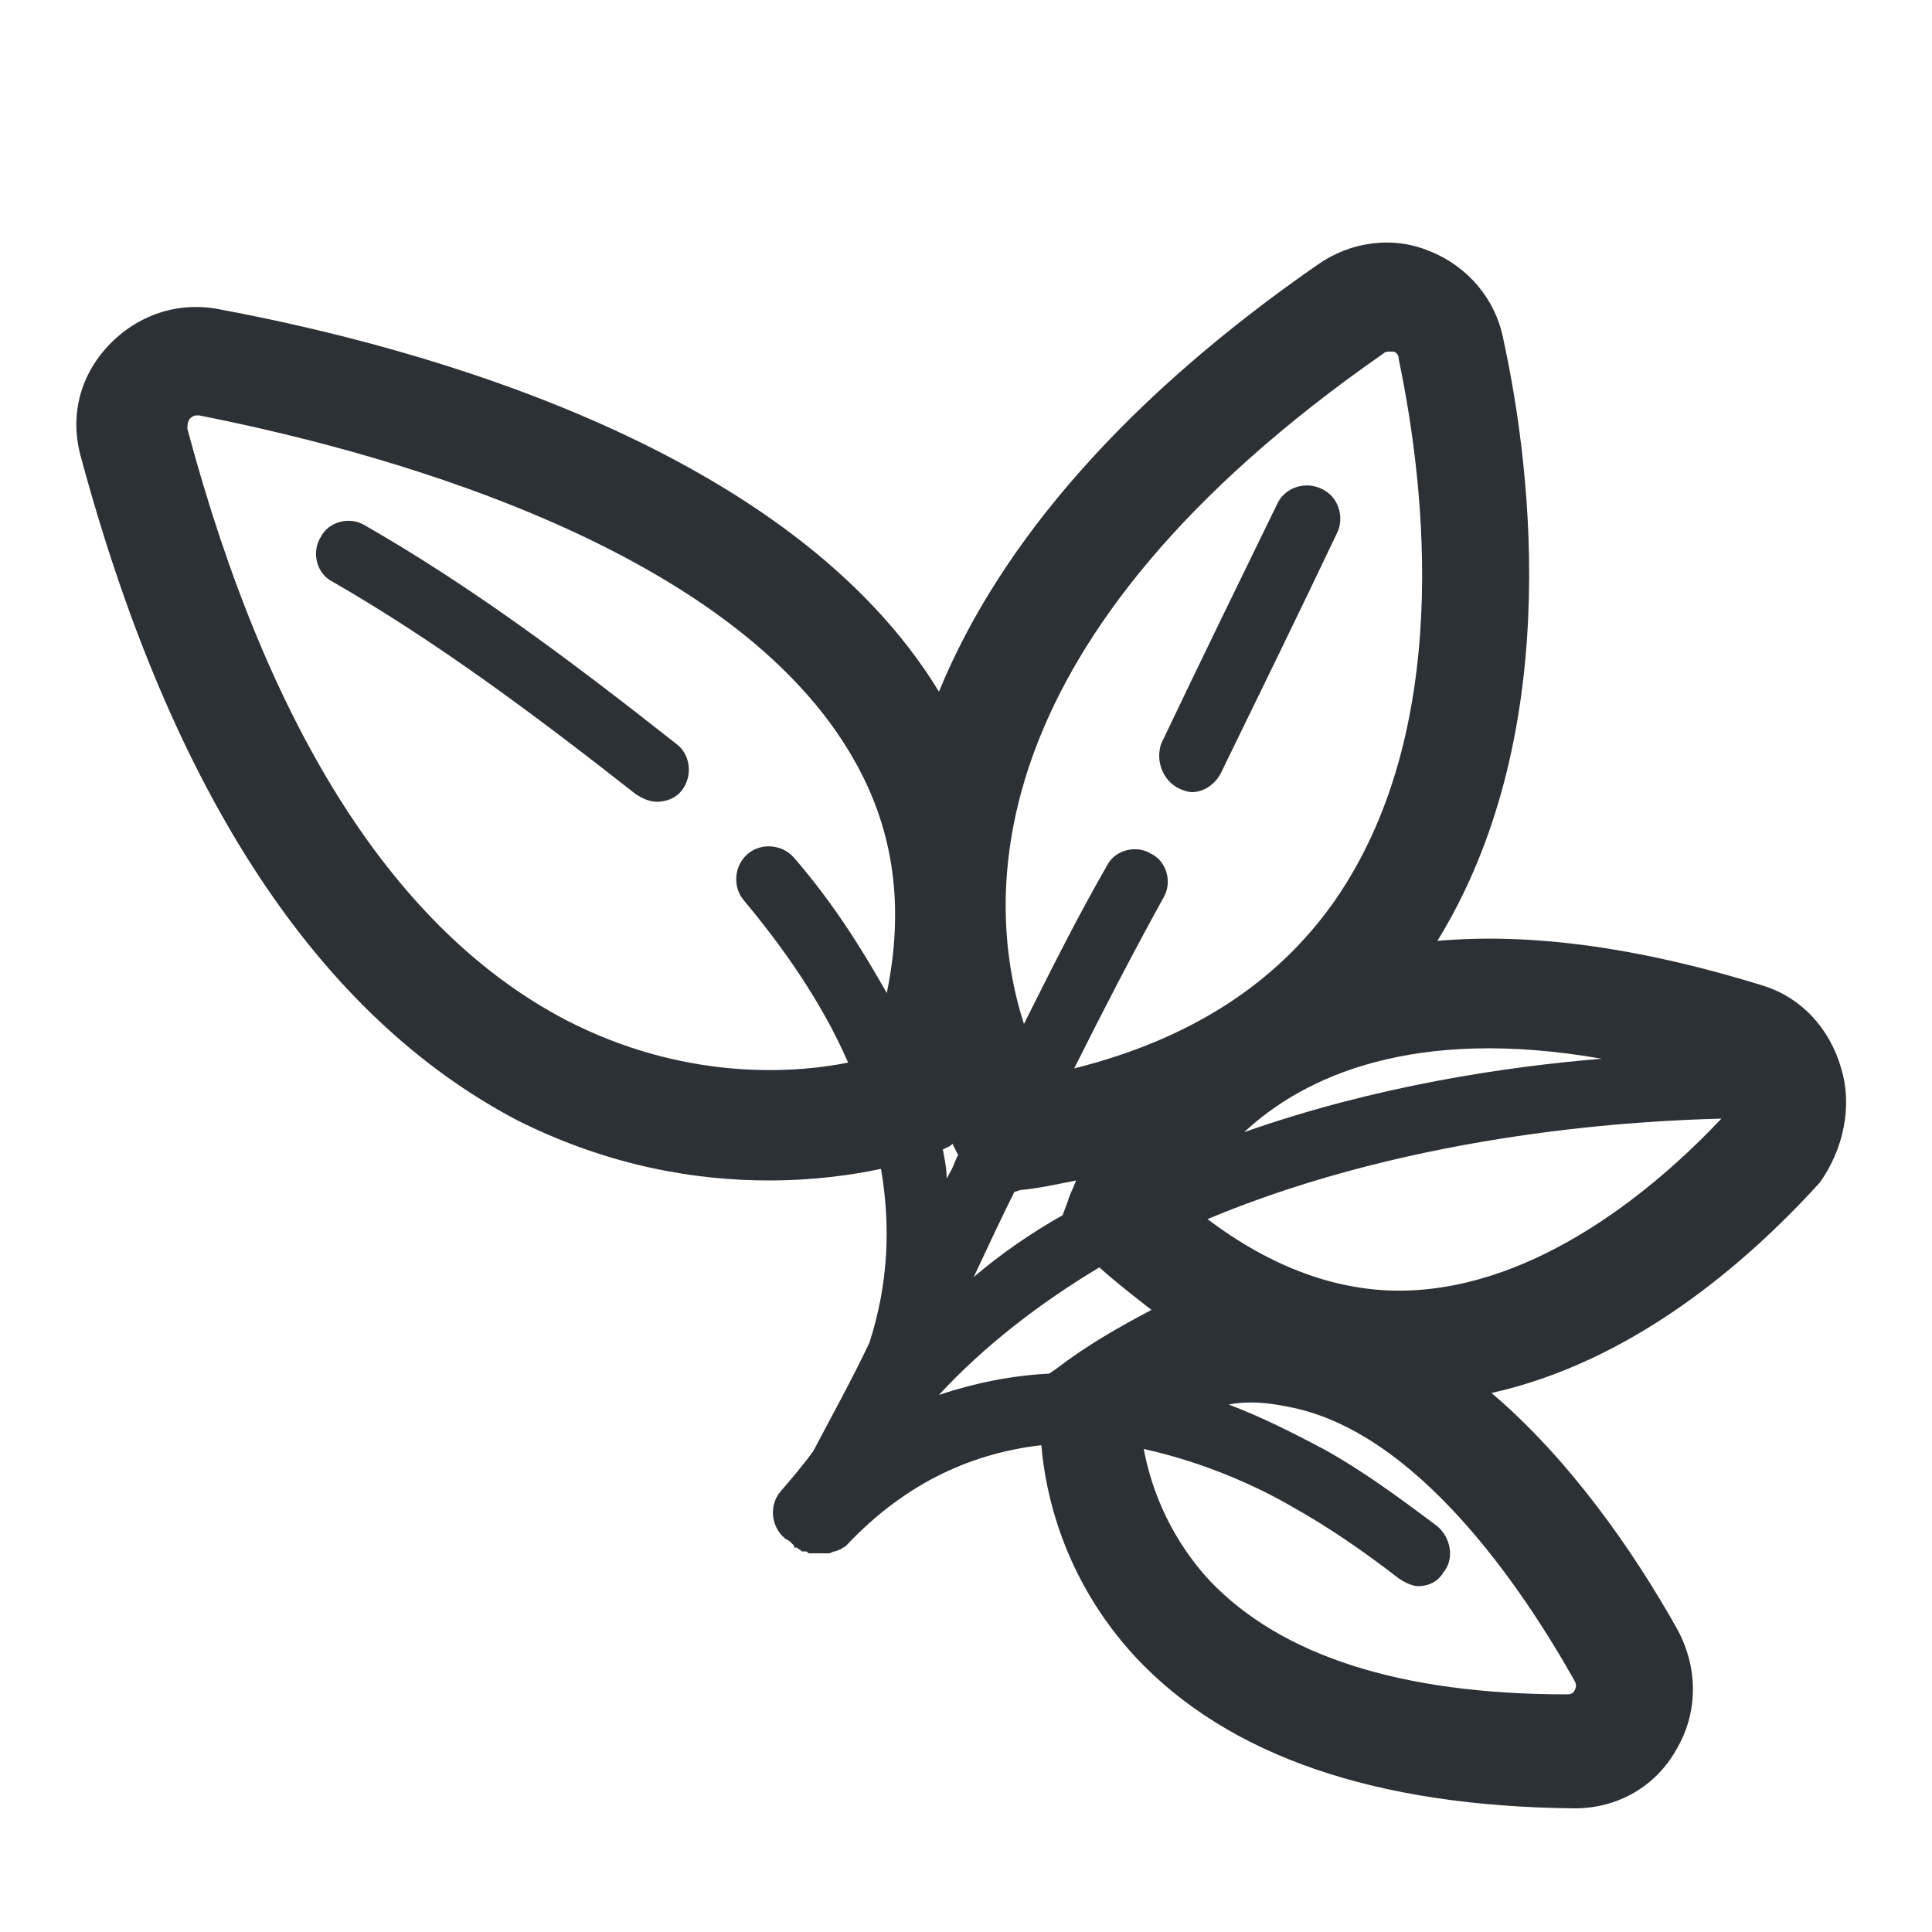 <?xml version="1.0" encoding="utf-8"?>
<!-- Generator: Adobe Illustrator 18.0.0, SVG Export Plug-In . SVG Version: 6.00 Build 0)  -->
<!DOCTYPE svg PUBLIC "-//W3C//DTD SVG 1.1//EN" "http://www.w3.org/Graphics/SVG/1.1/DTD/svg11.dtd">
<svg version="1.1" id="Layer_1" xmlns="http://www.w3.org/2000/svg" xmlns:xlink="http://www.w3.org/1999/xlink" x="0px" y="0px"
	 viewBox="0 0 100 100" enable-background="new 0 0 100 100" xml:space="preserve">
<g>
	<path fill="#2C3136" d="M95.3,55.3c-0.6-2.1-2.1-3.7-4.1-4.3c-6.8-2.1-12.3-2.7-16.8-2.3c6.4-10.4,5-23.9,3.4-31.2
		c-0.4-2-1.8-3.7-3.8-4.5c-1.9-0.8-4.1-0.5-5.8,0.7C58.4,20.5,51.8,28,48.6,35.8C41,23.3,22.1,18,11.3,16c-2.1-0.4-4.2,0.3-5.7,1.9
		c-1.5,1.6-2,3.7-1.4,5.8c4.7,17.4,12.3,28.9,22.6,34.3c4.8,2.4,9.3,3.1,13,3.1c2.4,0,4.4-0.3,5.8-0.6c0.5,2.9,0.4,5.9-0.6,9
		c-0.9,1.9-1.9,3.7-2.9,5.6c-0.5,0.7-1.1,1.4-1.7,2.1c-0.6,0.7-0.5,1.8,0.2,2.4c0.1,0.1,0.2,0.1,0.3,0.2c0,0,0.1,0.1,0.1,0.1
		c0,0,0,0,0.1,0.1c0,0,0,0,0,0.1c0,0,0,0,0.1,0c0.1,0,0.1,0.1,0.2,0.1c0,0,0.1,0.1,0.1,0.1c0,0,0,0,0.1,0c0,0,0.1,0,0.1,0
		c0.1,0,0.1,0.1,0.2,0.1c0.1,0,0.1,0,0.2,0c0.1,0,0.1,0,0.2,0c0,0,0.1,0,0.1,0c0,0,0,0,0.1,0c0,0,0,0,0,0c0.1,0,0.2,0,0.3,0
		c0,0,0,0,0.1,0c0.1,0,0.2-0.1,0.3-0.1c0,0,0,0,0,0c0.1,0,0.2-0.1,0.3-0.1c0,0,0,0,0,0c0.1-0.1,0.2-0.1,0.3-0.2
		c3.2-3.4,6.7-4.8,10.1-5.2c0.2,2.4,1.1,6.9,4.9,11c4.8,5.1,12.4,7.7,22.7,7.8c0,0,0,0,0,0c2.2,0,4.2-1.1,5.3-3.1
		c1.1-1.9,1.1-4.2,0-6.2c-2.3-4.1-5.6-8.8-9.6-12.2c7.2-1.6,13.1-6.6,17-10.9C95.4,59.5,95.9,57.3,95.3,55.3z M82.9,54.8
		c-4.9,0.4-11.7,1.4-18.5,3.8C67.5,55.7,73.2,53.1,82.9,54.8z M54.6,70.9l-0.3,0.2c-2,0.1-3.9,0.5-5.7,1.1c2.4-2.6,5.3-4.8,8.3-6.6
		c0.9,0.8,1.8,1.5,2.7,2.2C57.9,68.7,56.3,69.6,54.6,70.9z M52.5,61.7l0.3-0.1c1-0.1,1.9-0.3,2.9-0.5c-0.2,0.5-0.4,0.9-0.4,1
		l-0.3,0.8c-1.6,0.9-3.2,2-4.6,3.2C51.1,64.6,51.8,63.1,52.5,61.7z M71.6,18.3c0.1-0.1,0.2-0.1,0.3-0.1c0.1,0,0.1,0,0.2,0
		c0.1,0,0.3,0.1,0.3,0.4c1.4,6.7,2.8,19.2-3.3,28c-3,4.3-7.5,7.2-13.5,8.7c1.5-3,3-5.9,4.6-8.8c0.5-0.8,0.2-1.9-0.6-2.3
		c-0.8-0.5-1.9-0.2-2.3,0.6c-1.5,2.6-2.9,5.4-4.3,8.2C50.9,46.5,50.5,33,71.6,18.3z M29.3,52.8c-8.8-4.6-15.4-14.9-19.6-30.6
		c0-0.2,0-0.3,0.1-0.5c0.1-0.1,0.2-0.2,0.4-0.2c0,0,0.1,0,0.1,0c8.1,1.6,27.6,6.4,34,18c2,3.6,2.5,7.5,1.6,11.9
		c-1.3-2.3-2.8-4.7-4.8-7c-0.6-0.7-1.7-0.8-2.4-0.2c-0.7,0.6-0.8,1.7-0.2,2.4c2,2.4,4,5.2,5.4,8.4C40.9,55.6,35.3,55.9,29.3,52.8z
		 M48.8,59.5l0.4-0.2l0.1-0.1c0.1,0.2,0.2,0.4,0.3,0.6c-0.1,0.1-0.1,0.2-0.2,0.4c-0.1,0.3-0.3,0.6-0.4,0.8
		C49,60.5,48.9,60,48.8,59.5z M81.5,87c0.1,0.2,0.1,0.3,0,0.5c-0.1,0.2-0.3,0.2-0.4,0.2c-8.6,0-14.8-2-18.5-5.9
		c-2.3-2.5-3.1-5.2-3.4-6.8c3.2,0.7,6,2,7.7,3c1.8,1,3.7,2.3,5.5,3.7c0.3,0.2,0.7,0.4,1,0.4c0.5,0,1-0.2,1.3-0.7
		c0.6-0.7,0.4-1.8-0.3-2.4c-2-1.5-3.9-2.9-5.9-4c-1.7-0.9-3.3-1.7-4.9-2.3c1-0.2,2-0.1,3,0.1C73.3,74,78.8,82.2,81.5,87z M72.8,66.8
		c-3.5,0.1-7-1.2-10.3-3.7c11-4.6,22.8-5.1,26.6-5.2C85.8,61.4,79.7,66.6,72.8,66.8z"/>
	<path fill="#2C3136" d="M35,38.5c-5.7-4.5-10.7-8.2-16.1-11.3c-0.8-0.5-1.9-0.2-2.3,0.6c-0.5,0.8-0.2,1.9,0.6,2.3
		c5.2,3,10.1,6.6,15.7,11c0.3,0.2,0.7,0.4,1.1,0.4c0.5,0,1-0.2,1.3-0.6C35.9,40.1,35.7,39,35,38.5z"/>
	<path fill="#2C3136" d="M61,40.8c0.2,0.1,0.5,0.2,0.7,0.2c0.6,0,1.2-0.4,1.5-1c2-4.1,4-8.2,6-12.4c0.4-0.8,0.1-1.9-0.8-2.3
		c-0.8-0.4-1.9-0.1-2.3,0.8c-2,4.1-4,8.2-6,12.4C59.8,39.4,60.2,40.4,61,40.8z"/>
</g>
</svg>
